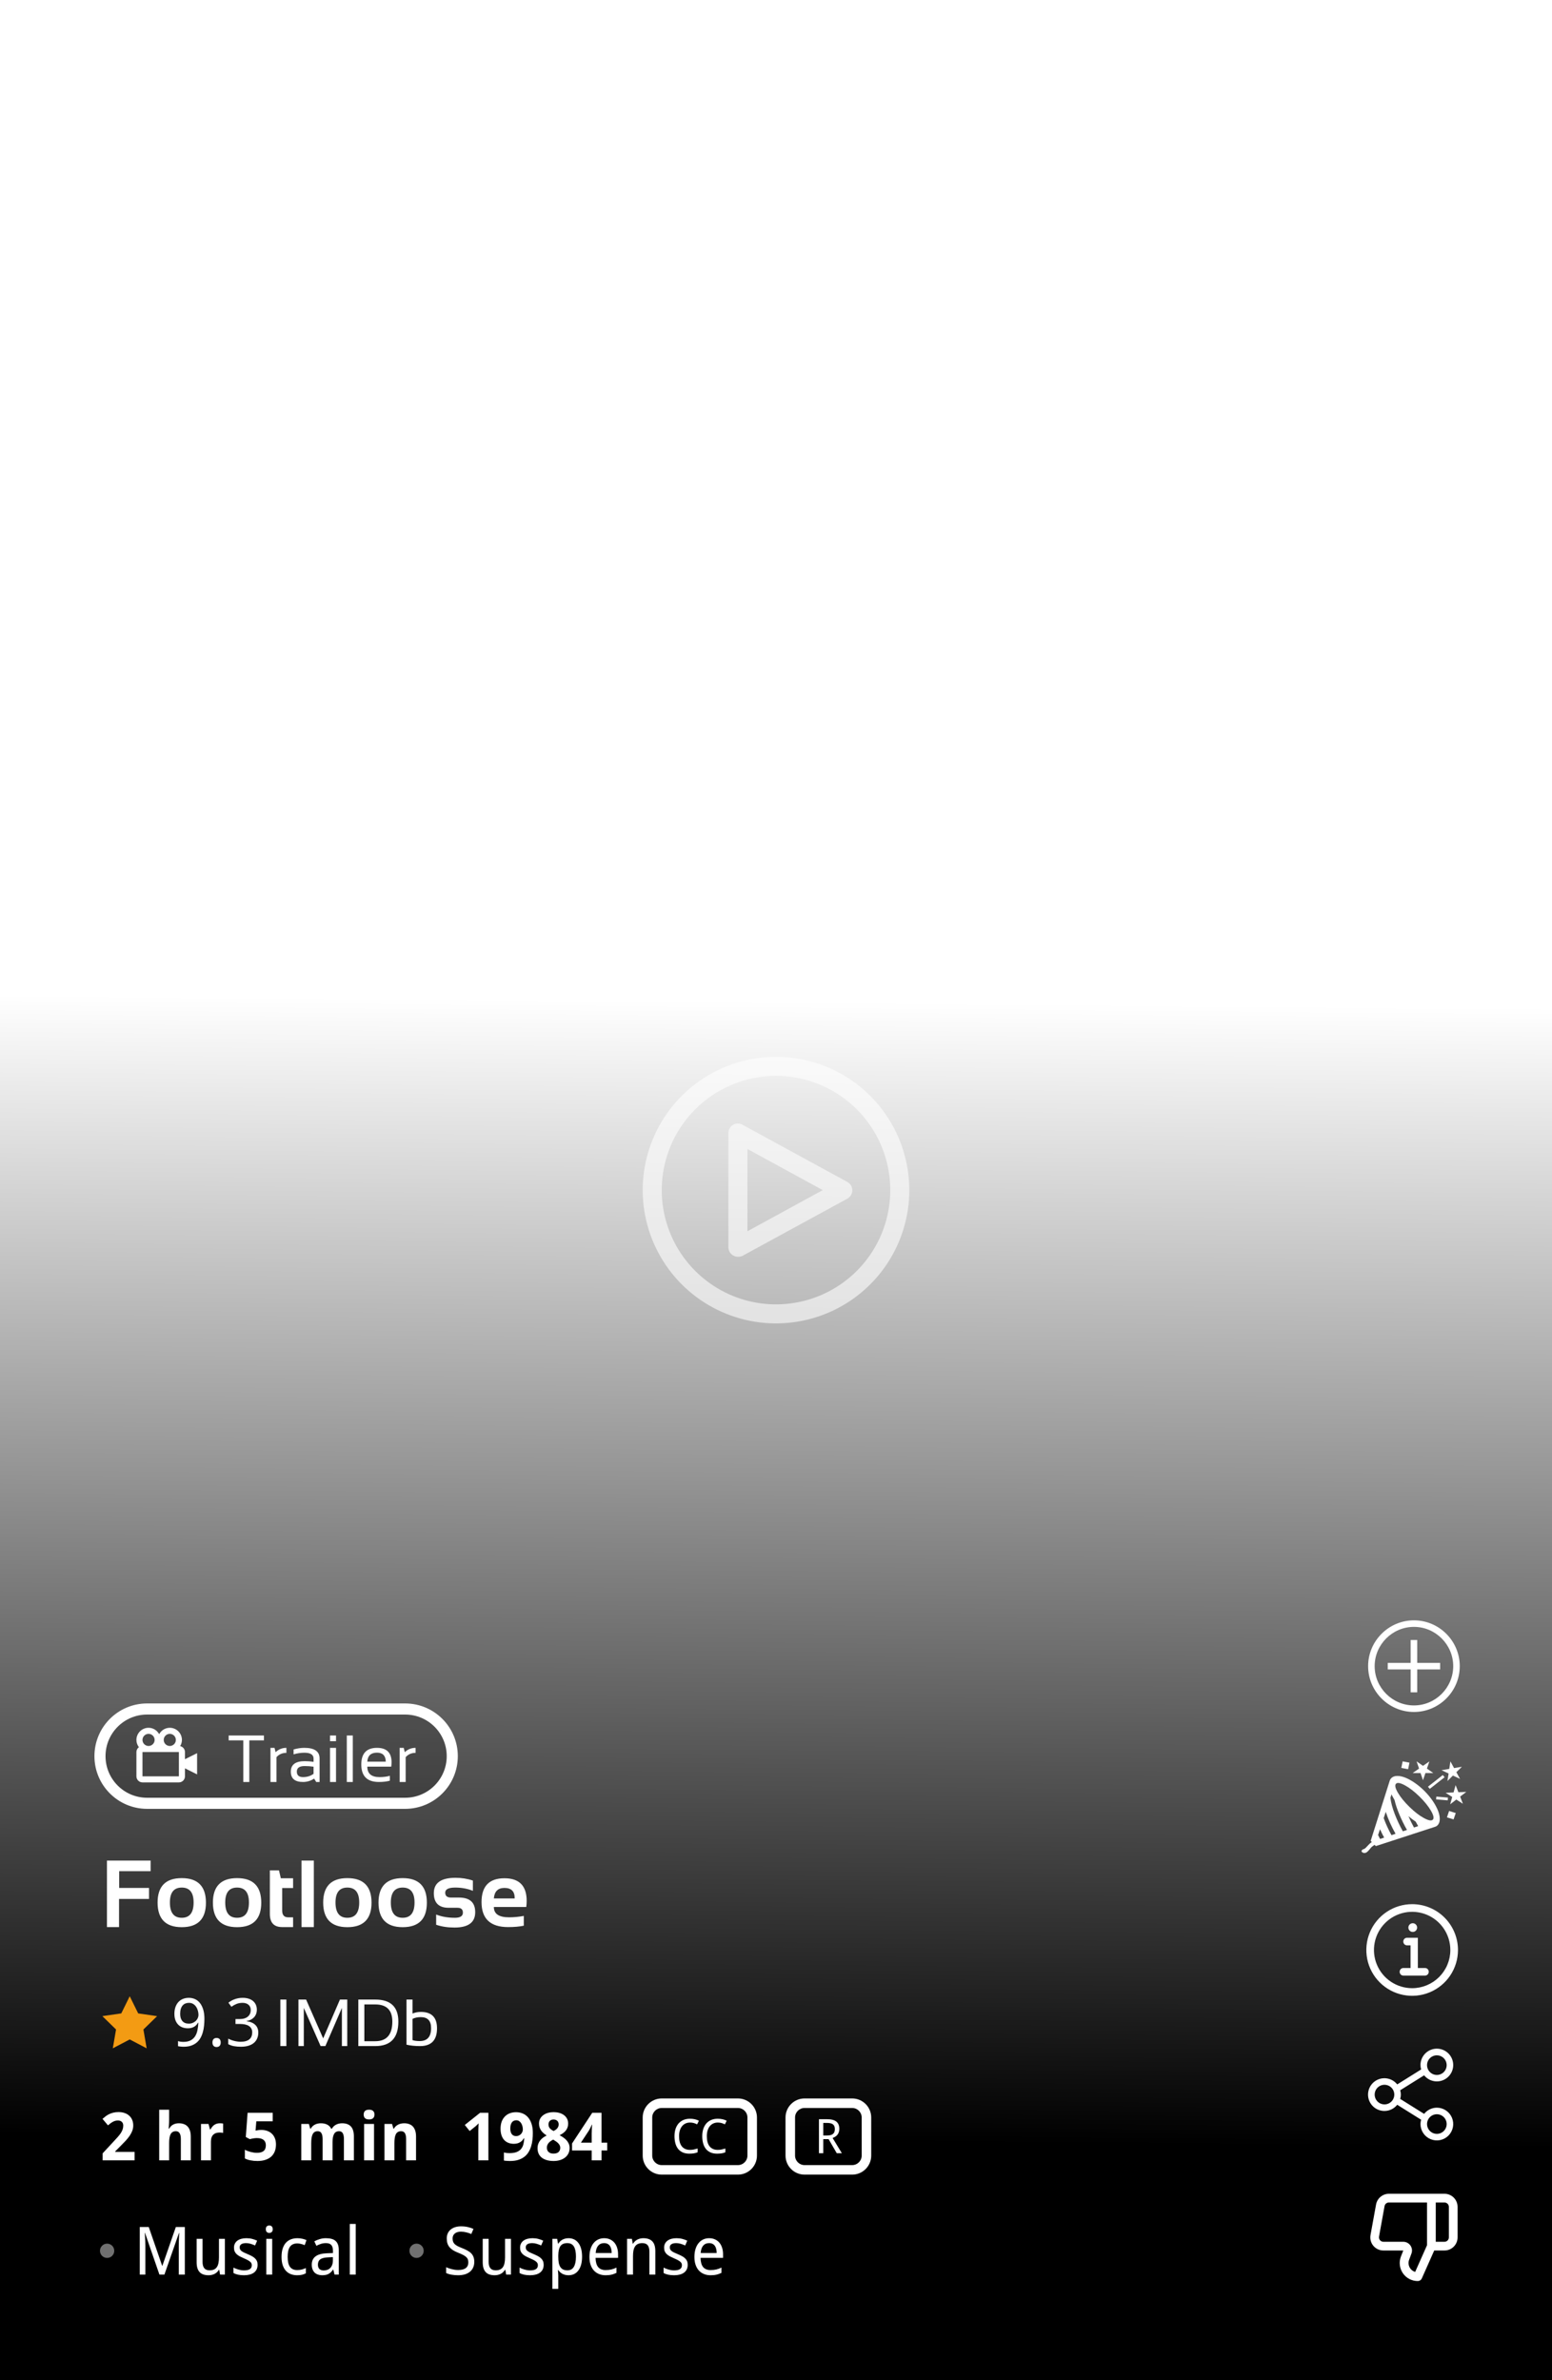 <svg width="326" height="500" viewBox="0 0 326 500" fill="none" xmlns="http://www.w3.org/2000/svg">
<g filter="url(#filter0_b)">
<rect width="314" height="326" transform="translate(326 186) rotate(90)" fill="url(#paint0_linear)"/>
<path d="M21 368.906C21 363.435 25.435 359 30.905 359H85.094C90.565 359 95 363.435 95 368.906V368.906C95 374.376 90.565 378.811 85.094 378.811H30.905C25.435 378.811 21 374.376 21 368.906V368.906Z" fill="#111111" fill-opacity="0.2"/>
<g clip-path="url(#clip0)">
<path d="M38.851 368.045C38.851 367.434 38.418 366.922 37.844 366.799C38.073 366.416 38.214 365.974 38.214 365.496C38.214 364.09 37.071 362.946 35.665 362.946C34.698 362.946 33.867 363.493 33.434 364.287C33.001 363.493 32.17 362.946 31.203 362.946C29.798 362.946 28.654 364.09 28.654 365.496C28.654 366.07 28.853 366.596 29.175 367.023C29.014 367.14 28.883 367.294 28.793 367.472C28.702 367.649 28.655 367.845 28.654 368.045V373.143C28.654 373.846 29.226 374.418 29.929 374.418H37.577C38.279 374.418 38.851 373.846 38.851 373.143V371.462L41.4 372.737V368.275L38.851 369.55V368.045ZM35.665 364.221C36.368 364.221 36.939 364.793 36.939 365.496C36.939 366.199 36.368 366.77 35.665 366.77C34.962 366.77 34.39 366.199 34.39 365.496C34.39 364.793 34.962 364.221 35.665 364.221ZM31.203 364.221C31.907 364.221 32.478 364.793 32.478 365.496C32.478 366.199 31.907 366.77 31.203 366.77C30.501 366.77 29.929 366.199 29.929 365.496C29.929 364.793 30.501 364.221 31.203 364.221ZM29.929 373.143V368.045H37.577L37.578 373.143H29.929Z" fill="white"/>
<path d="M55.439 364.566V365.591H52.367V374.331H51.103V365.591H48.031V364.566H55.439ZM56.812 374.331V367.161H57.665L57.891 368.076C58.519 367.466 59.275 367.161 60.158 367.161V368.213C59.302 368.213 58.608 368.515 58.075 369.121V374.331H56.812ZM61.086 372.166C61.086 370.696 62.056 369.961 63.995 369.961C64.619 369.961 65.243 370.006 65.866 370.097V369.421C65.866 368.597 65.222 368.185 63.934 368.185C63.196 368.185 62.441 368.299 61.667 368.527V367.502C62.441 367.275 63.196 367.161 63.934 367.161C66.064 367.161 67.129 367.903 67.129 369.387V374.331H66.419L65.982 373.621C65.267 374.094 64.489 374.331 63.647 374.331C61.94 374.331 61.086 373.609 61.086 372.166ZM63.995 370.985C62.898 370.985 62.35 371.372 62.35 372.146C62.35 372.92 62.782 373.306 63.647 373.306C64.521 373.306 65.261 373.074 65.866 372.61V371.121C65.243 371.03 64.619 370.985 63.995 370.985ZM70.584 367.161V374.331H69.321V367.161H70.584ZM70.584 364.566V365.761H69.321V364.566H70.584ZM74.108 364.566V374.331H72.845V364.566H74.108ZM79.188 367.161C81.227 367.161 82.247 368.169 82.247 370.186C82.247 370.473 82.227 370.78 82.186 371.108H77.153C77.153 372.574 78.009 373.306 79.721 373.306C80.535 373.306 81.259 373.215 81.892 373.033V374.058C81.259 374.24 80.49 374.331 79.584 374.331C77.121 374.331 75.89 373.108 75.89 370.664C75.89 368.329 76.989 367.161 79.188 367.161ZM77.153 370.056H81.032C81.004 368.8 80.39 368.172 79.188 368.172C77.913 368.172 77.235 368.8 77.153 370.056ZM83.947 374.331V367.161H84.801L85.026 368.076C85.654 367.466 86.41 367.161 87.293 367.161V368.213C86.437 368.213 85.743 368.515 85.211 369.121V374.331H83.947Z" fill="white"/>
</g>
<path d="M30.905 360.165H85.094V357.835H30.905V360.165ZM85.094 377.646H30.905V379.976H85.094V377.646ZM30.905 377.646C26.078 377.646 22.165 373.733 22.165 368.906H19.835C19.835 375.02 24.791 379.976 30.905 379.976V377.646ZM93.835 368.906C93.835 373.733 89.921 377.646 85.094 377.646V379.976C91.209 379.976 96.165 375.02 96.165 368.906H93.835ZM85.094 360.165C89.921 360.165 93.835 364.078 93.835 368.906H96.165C96.165 362.791 91.209 357.835 85.094 357.835V360.165ZM30.905 357.835C24.791 357.835 19.835 362.791 19.835 368.906H22.165C22.165 364.078 26.078 360.165 30.905 360.165V357.835Z" fill="white"/>
<path d="M31.635 390.846V393.073H25.033V396.588H31.303V398.903H25.004V404.811H22.465V390.846H31.635ZM35.688 399.645C35.688 401.787 36.518 402.858 38.178 402.858C39.838 402.858 40.668 401.787 40.668 399.645C40.668 397.555 39.838 396.51 38.178 396.51C36.518 396.51 35.688 397.555 35.688 399.645ZM33.1 399.684C33.1 396.247 34.792 394.528 38.178 394.528C41.563 394.528 43.256 396.247 43.256 399.684C43.256 403.115 41.563 404.831 38.178 404.831C34.805 404.831 33.113 403.115 33.1 399.684ZM47.309 399.645C47.309 401.787 48.139 402.858 49.799 402.858C51.459 402.858 52.289 401.787 52.289 399.645C52.289 397.555 51.459 396.51 49.799 396.51C48.139 396.51 47.309 397.555 47.309 399.645ZM44.721 399.684C44.721 396.247 46.413 394.528 49.799 394.528C53.184 394.528 54.877 396.247 54.877 399.684C54.877 403.115 53.184 404.831 49.799 404.831C46.426 404.831 44.734 403.115 44.721 399.684ZM56.684 392.897H58.598L58.988 394.557H61.566V396.608H59.272V401.325C59.272 402.282 59.685 402.76 60.512 402.76H61.566V404.811H59.262C57.543 404.811 56.684 403.89 56.684 402.047V392.897ZM65.922 390.846V404.811H63.334V390.846H65.922ZM70.473 399.645C70.473 401.787 71.303 402.858 72.963 402.858C74.623 402.858 75.453 401.787 75.453 399.645C75.453 397.555 74.623 396.51 72.963 396.51C71.303 396.51 70.473 397.555 70.473 399.645ZM67.885 399.684C67.885 396.247 69.578 394.528 72.963 394.528C76.348 394.528 78.041 396.247 78.041 399.684C78.041 403.115 76.348 404.831 72.963 404.831C69.591 404.831 67.898 403.115 67.885 399.684ZM82.094 399.645C82.094 401.787 82.924 402.858 84.584 402.858C86.244 402.858 87.074 401.787 87.074 399.645C87.074 397.555 86.244 396.51 84.584 396.51C82.924 396.51 82.094 397.555 82.094 399.645ZM79.506 399.684C79.506 396.247 81.199 394.528 84.584 394.528C87.969 394.528 89.662 396.247 89.662 399.684C89.662 403.115 87.969 404.831 84.584 404.831C81.212 404.831 79.519 403.115 79.506 399.684ZM91.615 404.323V402.174C92.755 402.63 94.07 402.858 95.561 402.858C96.674 402.858 97.231 402.5 97.231 401.784C97.231 401.1 96.856 400.758 96.107 400.758H94.252C92.169 400.758 91.127 399.733 91.127 397.682C91.127 395.534 92.647 394.459 95.688 394.459C96.977 394.459 98.191 394.655 99.33 395.045V397.194C98.191 396.738 96.954 396.51 95.619 396.51C94.219 396.51 93.519 396.868 93.519 397.584C93.519 398.268 93.926 398.61 94.74 398.61H96.4C98.679 398.61 99.818 399.635 99.818 401.686C99.818 403.834 98.367 404.909 95.463 404.909C94.037 404.909 92.755 404.713 91.615 404.323ZM105.961 394.557C109.073 394.557 110.629 396.146 110.629 399.323C110.629 399.746 110.6 400.169 110.541 400.592H103.734C103.734 402.038 104.796 402.76 106.918 402.76C107.953 402.76 108.988 402.663 110.023 402.467V404.518C109.118 404.713 108.018 404.811 106.723 404.811C103.005 404.811 101.146 403.063 101.146 399.567C101.146 396.227 102.751 394.557 105.961 394.557ZM103.734 398.795H108.109V398.717C108.109 397.298 107.393 396.588 105.961 396.588C104.594 396.588 103.852 397.324 103.734 398.795Z" fill="white"/>
<path d="M27.25 419.342L25.473 422.944L21.5 423.518L24.375 426.323L23.695 430.28L27.25 428.413L30.805 430.28L30.125 426.323L33 423.522L29.027 422.944L27.25 419.342Z" fill="#F39B13"/>
<path d="M42.937 424.083C42.937 424.561 42.911 425.04 42.861 425.518C42.816 425.992 42.731 426.445 42.608 426.878C42.49 427.311 42.326 427.717 42.116 428.095C41.907 428.469 41.64 428.792 41.316 429.066C40.993 429.339 40.605 429.556 40.154 429.715C39.703 429.87 39.175 429.948 38.568 429.948C38.482 429.948 38.386 429.945 38.281 429.941C38.176 429.936 38.072 429.927 37.967 429.914C37.862 429.904 37.759 429.893 37.659 429.879C37.559 429.866 37.47 429.847 37.393 429.825V428.758C37.552 428.818 37.732 428.861 37.933 428.888C38.133 428.916 38.331 428.929 38.527 428.929C39.143 428.929 39.648 428.822 40.045 428.608C40.441 428.394 40.756 428.104 40.988 427.74C41.221 427.371 41.385 426.942 41.48 426.455C41.581 425.967 41.642 425.452 41.665 424.91H41.576C41.485 425.074 41.376 425.226 41.248 425.368C41.12 425.509 40.97 425.632 40.797 425.737C40.624 425.842 40.428 425.924 40.209 425.983C39.99 426.042 39.746 426.072 39.477 426.072C39.045 426.072 38.653 426.006 38.302 425.874C37.951 425.737 37.652 425.539 37.406 425.279C37.16 425.019 36.969 424.702 36.832 424.329C36.7 423.95 36.634 423.52 36.634 423.037C36.634 422.517 36.704 422.05 36.846 421.635C36.992 421.216 37.194 420.863 37.454 420.576C37.718 420.284 38.037 420.061 38.411 419.906C38.789 419.751 39.211 419.673 39.676 419.673C40.136 419.673 40.565 419.762 40.961 419.94C41.357 420.118 41.702 420.389 41.993 420.753C42.285 421.118 42.515 421.578 42.684 422.134C42.852 422.686 42.937 423.335 42.937 424.083ZM39.69 420.726C39.416 420.726 39.165 420.772 38.938 420.863C38.714 420.954 38.52 421.095 38.356 421.287C38.192 421.478 38.065 421.72 37.974 422.011C37.887 422.298 37.844 422.64 37.844 423.037C37.844 423.356 37.88 423.643 37.953 423.898C38.031 424.149 38.145 424.363 38.295 424.541C38.445 424.718 38.632 424.855 38.855 424.951C39.083 425.046 39.348 425.094 39.648 425.094C39.958 425.094 40.239 425.042 40.489 424.937C40.74 424.828 40.954 424.689 41.132 424.52C41.31 424.347 41.446 424.151 41.542 423.932C41.642 423.713 41.692 423.495 41.692 423.276C41.692 422.971 41.649 422.667 41.562 422.367C41.48 422.061 41.355 421.788 41.187 421.546C41.023 421.3 40.815 421.102 40.565 420.952C40.314 420.801 40.022 420.726 39.69 420.726ZM44.625 429.052C44.625 428.879 44.648 428.733 44.693 428.615C44.739 428.492 44.8 428.394 44.878 428.321C44.955 428.243 45.047 428.189 45.151 428.157C45.256 428.12 45.37 428.102 45.493 428.102C45.612 428.102 45.723 428.12 45.828 428.157C45.938 428.189 46.031 428.243 46.108 428.321C46.186 428.394 46.247 428.492 46.293 428.615C46.339 428.733 46.361 428.879 46.361 429.052C46.361 429.221 46.339 429.367 46.293 429.49C46.247 429.608 46.186 429.706 46.108 429.784C46.031 429.861 45.938 429.918 45.828 429.955C45.723 429.991 45.612 430.009 45.493 430.009C45.37 430.009 45.256 429.991 45.151 429.955C45.047 429.918 44.955 429.861 44.878 429.784C44.8 429.706 44.739 429.608 44.693 429.49C44.648 429.367 44.625 429.221 44.625 429.052ZM53.949 422.155C53.949 422.487 53.897 422.791 53.792 423.064C53.687 423.337 53.539 423.574 53.348 423.775C53.161 423.975 52.935 424.142 52.671 424.274C52.407 424.402 52.113 424.493 51.789 424.547V424.588C52.596 424.689 53.209 424.946 53.628 425.361C54.047 425.771 54.257 426.306 54.257 426.967C54.257 427.405 54.182 427.806 54.031 428.17C53.885 428.535 53.662 428.849 53.361 429.114C53.06 429.378 52.68 429.583 52.22 429.729C51.759 429.875 51.215 429.948 50.586 429.948C50.089 429.948 49.62 429.909 49.178 429.832C48.74 429.754 48.328 429.613 47.94 429.408V428.246C48.337 428.455 48.765 428.617 49.226 428.731C49.69 428.845 50.135 428.902 50.559 428.902C50.978 428.902 51.34 428.856 51.645 428.765C51.951 428.674 52.202 428.544 52.398 428.375C52.598 428.207 52.744 428 52.835 427.753C52.931 427.507 52.978 427.232 52.978 426.926C52.978 426.616 52.917 426.352 52.794 426.133C52.675 425.91 52.505 425.728 52.281 425.586C52.058 425.441 51.785 425.333 51.461 425.265C51.142 425.197 50.78 425.163 50.374 425.163H49.465V424.13H50.374C50.743 424.13 51.071 424.085 51.358 423.994C51.645 423.903 51.885 423.773 52.076 423.604C52.272 423.435 52.42 423.235 52.52 423.002C52.621 422.77 52.671 422.515 52.671 422.237C52.671 422 52.63 421.788 52.548 421.601C52.466 421.414 52.35 421.257 52.199 421.129C52.049 420.997 51.869 420.897 51.659 420.829C51.45 420.76 51.217 420.726 50.962 420.726C50.474 420.726 50.044 420.804 49.67 420.958C49.301 421.109 48.948 421.307 48.61 421.553L47.981 420.699C48.155 420.557 48.346 420.425 48.556 420.302C48.77 420.179 49.002 420.072 49.253 419.981C49.504 419.885 49.77 419.81 50.053 419.755C50.34 419.701 50.643 419.673 50.962 419.673C51.454 419.673 51.885 419.735 52.254 419.858C52.628 419.981 52.94 420.154 53.19 420.377C53.441 420.596 53.63 420.858 53.758 421.164C53.885 421.464 53.949 421.795 53.949 422.155Z" fill="white"/>
<path d="M60.152 420.036V429.811H58.888V420.036H60.152ZM62.688 429.811V420.036H64.295L67.884 428.191L71.404 420.036H72.942V429.811H71.814V421.792L68.342 429.811H67.344L63.816 421.792V429.811H62.688ZM78.821 428.786C81.214 428.786 82.41 427.409 82.41 424.657C82.41 422.26 81.214 421.061 78.821 421.061H76.531V428.786H78.821ZM75.267 429.811V420.036H78.821C82.057 420.036 83.675 421.576 83.675 424.657C83.675 428.093 82.057 429.811 78.821 429.811H75.267ZM86.648 428.56C87.063 428.692 87.567 428.758 88.159 428.758C89.754 428.758 90.552 427.849 90.552 426.031C90.552 424.495 89.829 423.727 88.385 423.727C87.728 423.727 87.15 423.85 86.648 424.096V428.56ZM85.384 420.036H86.648V422.975C87.191 422.747 87.772 422.633 88.392 422.633C90.661 422.633 91.796 423.782 91.796 426.079C91.796 428.567 90.604 429.811 88.221 429.811C87.191 429.811 86.245 429.713 85.384 429.517V420.036Z" fill="white"/>
<path d="M28.267 453.811H21.561V452.341L23.912 449.805C24.208 449.486 24.477 449.192 24.719 448.923C24.96 448.654 25.168 448.392 25.341 448.137C25.514 447.882 25.648 447.622 25.744 447.358C25.84 447.094 25.888 446.809 25.888 446.503C25.888 446.166 25.785 445.904 25.58 445.717C25.38 445.53 25.108 445.437 24.767 445.437C24.407 445.437 24.06 445.526 23.727 445.704C23.395 445.881 23.046 446.134 22.682 446.462L21.533 445.102C21.738 444.915 21.953 444.737 22.176 444.569C22.399 444.396 22.645 444.243 22.914 444.111C23.183 443.979 23.479 443.874 23.803 443.796C24.126 443.714 24.489 443.673 24.89 443.673C25.368 443.673 25.797 443.739 26.175 443.872C26.558 444.004 26.884 444.193 27.152 444.439C27.421 444.681 27.626 444.974 27.768 445.321C27.913 445.667 27.986 446.057 27.986 446.49C27.986 446.882 27.918 447.258 27.781 447.618C27.645 447.973 27.458 448.324 27.221 448.67C26.984 449.012 26.708 449.354 26.394 449.696C26.084 450.033 25.751 450.377 25.395 450.728L24.192 451.938V452.034H28.267V453.811ZM40.072 453.811H37.987V449.347C37.987 448.796 37.901 448.383 37.727 448.11C37.559 447.832 37.297 447.693 36.941 447.693C36.672 447.693 36.447 447.748 36.265 447.857C36.082 447.966 35.937 448.128 35.827 448.342C35.718 448.556 35.64 448.821 35.595 449.135C35.549 449.45 35.526 449.81 35.526 450.215V453.811H33.441V443.174H35.526V445.341C35.526 445.533 35.522 445.736 35.513 445.95C35.504 446.159 35.492 446.353 35.478 446.531C35.46 446.74 35.444 446.945 35.431 447.146H35.54C35.763 446.75 36.048 446.465 36.395 446.292C36.741 446.114 37.133 446.025 37.57 446.025C37.949 446.025 38.29 446.08 38.596 446.189C38.906 446.294 39.17 446.46 39.389 446.688C39.607 446.916 39.776 447.208 39.895 447.563C40.013 447.914 40.072 448.335 40.072 448.828V453.811ZM46.204 446.025C46.259 446.025 46.318 446.027 46.382 446.032C46.45 446.032 46.514 446.036 46.573 446.045C46.637 446.05 46.694 446.057 46.744 446.066C46.799 446.07 46.84 446.077 46.867 446.086V448.042C46.831 448.032 46.781 448.023 46.717 448.014C46.653 448.005 46.585 447.998 46.512 447.994C46.443 447.985 46.375 447.98 46.307 447.98C46.238 447.975 46.181 447.973 46.136 447.973C45.867 447.973 45.618 448.007 45.391 448.076C45.167 448.144 44.974 448.256 44.81 448.411C44.65 448.561 44.525 448.762 44.434 449.012C44.347 449.258 44.304 449.561 44.304 449.921V453.811H42.219V446.168H43.798L44.105 447.317H44.208C44.317 447.121 44.436 446.943 44.563 446.784C44.691 446.624 44.832 446.49 44.987 446.38C45.147 446.266 45.325 446.18 45.52 446.121C45.721 446.057 45.949 446.025 46.204 446.025ZM54.934 447.426C55.362 447.426 55.761 447.492 56.13 447.625C56.499 447.757 56.82 447.95 57.094 448.206C57.367 448.461 57.581 448.78 57.736 449.163C57.891 449.541 57.969 449.976 57.969 450.468C57.969 451.011 57.884 451.498 57.716 451.931C57.547 452.36 57.299 452.724 56.971 453.025C56.643 453.321 56.235 453.549 55.747 453.708C55.264 453.868 54.708 453.948 54.079 453.948C53.828 453.948 53.58 453.936 53.334 453.914C53.088 453.891 52.851 453.857 52.623 453.811C52.4 453.77 52.185 453.715 51.98 453.647C51.78 453.579 51.598 453.499 51.434 453.408V451.583C51.593 451.674 51.778 451.76 51.987 451.842C52.197 451.92 52.413 451.988 52.637 452.047C52.865 452.102 53.092 452.148 53.32 452.184C53.548 452.216 53.765 452.232 53.97 452.232C54.58 452.232 55.045 452.107 55.364 451.856C55.683 451.601 55.843 451.197 55.843 450.646C55.843 450.154 55.685 449.78 55.371 449.525C55.061 449.265 54.58 449.135 53.929 449.135C53.81 449.135 53.683 449.142 53.546 449.156C53.414 449.169 53.282 449.188 53.149 449.21C53.022 449.233 52.899 449.258 52.78 449.286C52.662 449.308 52.559 449.333 52.473 449.361L51.632 448.91L52.008 443.817H57.285V445.608H53.84L53.676 447.57C53.822 447.538 53.99 447.506 54.182 447.474C54.378 447.442 54.628 447.426 54.934 447.426ZM69.85 453.811H67.765V449.347C67.765 448.796 67.683 448.383 67.519 448.11C67.355 447.832 67.097 447.693 66.746 447.693C66.482 447.693 66.261 447.748 66.083 447.857C65.91 447.966 65.771 448.128 65.666 448.342C65.561 448.556 65.486 448.821 65.44 449.135C65.395 449.45 65.372 449.81 65.372 450.215V453.811H63.287V446.168H64.88L65.16 447.146H65.276C65.386 446.95 65.516 446.781 65.666 446.64C65.821 446.499 65.99 446.383 66.172 446.292C66.354 446.2 66.548 446.134 66.753 446.093C66.958 446.048 67.165 446.025 67.375 446.025C67.899 446.025 68.343 446.116 68.708 446.298C69.077 446.476 69.36 446.759 69.556 447.146H69.727C69.836 446.95 69.968 446.781 70.123 446.64C70.278 446.499 70.449 446.383 70.636 446.292C70.823 446.2 71.019 446.134 71.224 446.093C71.433 446.048 71.643 446.025 71.853 446.025C72.673 446.025 73.29 446.248 73.705 446.695C74.124 447.137 74.334 447.848 74.334 448.828V453.811H72.242V449.347C72.242 448.796 72.16 448.383 71.996 448.11C71.832 447.832 71.575 447.693 71.224 447.693C70.727 447.693 70.374 447.891 70.164 448.288C69.954 448.68 69.85 449.242 69.85 449.976V453.811ZM76.392 444.193C76.392 443.997 76.421 443.835 76.481 443.708C76.54 443.575 76.62 443.471 76.72 443.393C76.825 443.311 76.945 443.254 77.082 443.222C77.223 443.19 77.371 443.174 77.526 443.174C77.681 443.174 77.827 443.19 77.964 443.222C78.101 443.254 78.219 443.311 78.319 443.393C78.424 443.471 78.506 443.575 78.565 443.708C78.629 443.835 78.661 443.997 78.661 444.193C78.661 444.384 78.629 444.546 78.565 444.678C78.506 444.81 78.424 444.917 78.319 445C78.219 445.077 78.101 445.134 77.964 445.17C77.827 445.202 77.681 445.218 77.526 445.218C77.371 445.218 77.223 445.202 77.082 445.17C76.945 445.134 76.825 445.077 76.72 445C76.62 444.917 76.54 444.81 76.481 444.678C76.421 444.546 76.392 444.384 76.392 444.193ZM78.565 453.811H76.481V446.168H78.565V453.811ZM87.391 453.811H85.306V449.347C85.306 448.796 85.221 448.383 85.053 448.11C84.889 447.832 84.624 447.693 84.26 447.693C83.986 447.693 83.758 447.748 83.576 447.857C83.394 447.966 83.248 448.128 83.139 448.342C83.034 448.556 82.959 448.821 82.913 449.135C82.868 449.45 82.845 449.81 82.845 450.215V453.811H80.76V446.168H82.353L82.633 447.146H82.749C82.858 446.95 82.991 446.781 83.145 446.64C83.305 446.499 83.478 446.383 83.665 446.292C83.852 446.2 84.05 446.134 84.26 446.093C84.469 446.048 84.684 446.025 84.902 446.025C85.276 446.025 85.616 446.08 85.921 446.189C86.226 446.294 86.488 446.46 86.707 446.688C86.926 446.916 87.094 447.208 87.213 447.563C87.331 447.914 87.391 448.335 87.391 448.828V453.811Z" fill="white"/>
<path d="M102.585 453.811H100.473V448.028C100.473 447.909 100.473 447.768 100.473 447.604C100.477 447.435 100.482 447.262 100.486 447.084C100.495 446.902 100.502 446.72 100.507 446.538C100.516 446.355 100.523 446.189 100.527 446.039C100.505 446.066 100.466 446.107 100.411 446.162C100.356 446.216 100.295 446.278 100.227 446.346C100.158 446.41 100.088 446.476 100.015 446.544C99.942 446.613 99.871 446.674 99.803 446.729L98.654 447.652L97.629 446.38L100.849 443.817H102.585V453.811ZM111.923 448.083C111.923 448.561 111.896 449.04 111.841 449.518C111.791 449.992 111.697 450.445 111.561 450.878C111.428 451.311 111.246 451.717 111.014 452.095C110.786 452.469 110.494 452.792 110.139 453.066C109.788 453.339 109.364 453.556 108.867 453.715C108.375 453.87 107.796 453.948 107.131 453.948C107.035 453.948 106.93 453.945 106.816 453.941C106.702 453.936 106.586 453.93 106.468 453.92C106.354 453.916 106.242 453.907 106.133 453.893C106.023 453.884 105.928 453.87 105.846 453.852V452.157C106.014 452.202 106.194 452.239 106.386 452.266C106.582 452.289 106.78 452.3 106.98 452.3C107.596 452.3 108.102 452.225 108.498 452.075C108.895 451.92 109.209 451.706 109.441 451.432C109.674 451.154 109.838 450.824 109.934 450.441C110.034 450.058 110.095 449.637 110.118 449.176H110.029C109.938 449.34 109.829 449.493 109.701 449.634C109.574 449.776 109.423 449.899 109.25 450.003C109.077 450.108 108.881 450.19 108.662 450.25C108.443 450.309 108.2 450.338 107.931 450.338C107.498 450.338 107.108 450.268 106.762 450.126C106.415 449.985 106.121 449.78 105.88 449.511C105.643 449.242 105.461 448.912 105.333 448.52C105.205 448.128 105.142 447.679 105.142 447.173C105.142 446.631 105.217 446.146 105.367 445.717C105.522 445.289 105.741 444.927 106.023 444.63C106.306 444.33 106.648 444.099 107.049 443.94C107.454 443.78 107.908 443.701 108.409 443.701C108.901 443.701 109.362 443.79 109.79 443.967C110.218 444.14 110.59 444.407 110.904 444.767C111.219 445.127 111.467 445.583 111.649 446.134C111.832 446.686 111.923 447.335 111.923 448.083ZM108.45 445.396C108.263 445.396 108.092 445.43 107.938 445.499C107.783 445.567 107.648 445.674 107.534 445.82C107.425 445.961 107.338 446.143 107.274 446.367C107.215 446.585 107.186 446.845 107.186 447.146C107.186 447.629 107.288 448.012 107.493 448.294C107.698 448.577 108.008 448.718 108.423 448.718C108.632 448.718 108.824 448.677 108.997 448.595C109.17 448.513 109.318 448.406 109.441 448.274C109.564 448.142 109.658 447.994 109.722 447.83C109.79 447.666 109.824 447.499 109.824 447.331C109.824 447.098 109.795 446.868 109.735 446.64C109.681 446.408 109.594 446.2 109.476 446.018C109.362 445.831 109.218 445.681 109.045 445.567C108.876 445.453 108.678 445.396 108.45 445.396ZM116.284 443.687C116.699 443.687 117.091 443.737 117.46 443.837C117.829 443.938 118.153 444.088 118.431 444.289C118.709 444.489 118.93 444.74 119.094 445.041C119.258 445.341 119.34 445.694 119.34 446.1C119.34 446.401 119.294 446.674 119.203 446.92C119.112 447.162 118.987 447.383 118.827 447.583C118.668 447.779 118.479 447.955 118.26 448.11C118.041 448.265 117.804 448.406 117.549 448.534C117.813 448.675 118.071 448.832 118.321 449.005C118.576 449.179 118.802 449.375 118.998 449.593C119.194 449.807 119.351 450.049 119.47 450.318C119.588 450.587 119.647 450.888 119.647 451.22C119.647 451.635 119.565 452.011 119.401 452.348C119.237 452.685 119.007 452.972 118.711 453.209C118.415 453.446 118.059 453.629 117.645 453.756C117.234 453.884 116.781 453.948 116.284 453.948C115.746 453.948 115.268 453.886 114.849 453.763C114.429 453.64 114.076 453.465 113.789 453.237C113.502 453.009 113.283 452.729 113.133 452.396C112.987 452.063 112.914 451.69 112.914 451.275C112.914 450.933 112.964 450.625 113.064 450.352C113.165 450.079 113.301 449.833 113.475 449.614C113.648 449.395 113.851 449.201 114.083 449.033C114.315 448.864 114.564 448.716 114.828 448.588C114.605 448.447 114.395 448.294 114.199 448.13C114.003 447.962 113.832 447.777 113.687 447.577C113.545 447.372 113.431 447.146 113.345 446.9C113.263 446.654 113.222 446.383 113.222 446.086C113.222 445.69 113.304 445.344 113.468 445.047C113.636 444.747 113.862 444.496 114.145 444.295C114.427 444.09 114.753 443.938 115.122 443.837C115.491 443.737 115.879 443.687 116.284 443.687ZM114.869 451.152C114.869 451.334 114.899 451.503 114.958 451.658C115.017 451.808 115.104 451.938 115.218 452.047C115.336 452.157 115.482 452.243 115.655 452.307C115.828 452.366 116.029 452.396 116.257 452.396C116.735 452.396 117.093 452.284 117.33 452.061C117.567 451.833 117.686 451.535 117.686 451.166C117.686 450.974 117.645 450.803 117.562 450.653C117.485 450.498 117.382 450.357 117.255 450.229C117.132 450.097 116.991 449.976 116.831 449.867C116.672 449.757 116.512 449.653 116.353 449.552L116.202 449.457C116.002 449.557 115.819 449.666 115.655 449.785C115.491 449.899 115.35 450.026 115.231 450.167C115.118 450.304 115.029 450.455 114.965 450.619C114.901 450.783 114.869 450.96 114.869 451.152ZM116.271 445.232C116.12 445.232 115.979 445.255 115.847 445.3C115.719 445.346 115.607 445.412 115.512 445.499C115.421 445.585 115.348 445.692 115.293 445.82C115.238 445.947 115.211 446.091 115.211 446.25C115.211 446.442 115.238 446.608 115.293 446.75C115.352 446.886 115.43 447.009 115.525 447.119C115.626 447.223 115.74 447.319 115.867 447.406C115.999 447.488 116.138 447.57 116.284 447.652C116.425 447.579 116.56 447.499 116.688 447.413C116.815 447.326 116.927 447.228 117.022 447.119C117.123 447.005 117.202 446.877 117.262 446.736C117.321 446.595 117.351 446.433 117.351 446.25C117.351 446.091 117.323 445.947 117.269 445.82C117.214 445.692 117.139 445.585 117.043 445.499C116.947 445.412 116.833 445.346 116.701 445.3C116.569 445.255 116.425 445.232 116.271 445.232ZM127.55 451.74H126.347V453.811H124.289V451.74H120.16V450.27L124.405 443.817H126.347V450.099H127.55V451.74ZM124.289 450.099V448.404C124.289 448.345 124.289 448.26 124.289 448.151C124.294 448.037 124.298 447.909 124.303 447.768C124.307 447.627 124.312 447.481 124.316 447.331C124.326 447.18 124.332 447.037 124.337 446.9C124.346 446.763 124.353 446.645 124.357 446.544C124.367 446.44 124.373 446.364 124.378 446.319H124.316C124.234 446.51 124.141 446.713 124.036 446.927C123.936 447.141 123.82 447.356 123.688 447.57L122.02 450.099H124.289Z" fill="white"/>
<path d="M144.939 445.871C144.591 445.871 144.275 445.937 143.992 446.071C143.709 446.201 143.466 446.39 143.265 446.637C143.066 446.885 142.911 447.186 142.801 447.541C142.693 447.895 142.64 448.296 142.64 448.742C142.64 449.201 142.687 449.609 142.781 449.967C142.879 450.322 143.024 450.622 143.216 450.866C143.408 451.11 143.647 451.295 143.934 451.422C144.22 451.549 144.555 451.613 144.939 451.613C145.229 451.613 145.504 451.585 145.765 451.53C146.025 451.471 146.282 451.404 146.536 451.33V452.121C146.409 452.169 146.282 452.213 146.155 452.252C146.028 452.288 145.895 452.318 145.755 452.34C145.618 452.363 145.47 452.379 145.311 452.389C145.154 452.402 144.98 452.409 144.788 452.409C144.254 452.409 143.792 452.321 143.401 452.145C143.011 451.969 142.687 451.72 142.43 451.398C142.176 451.076 141.987 450.688 141.863 450.236C141.74 449.783 141.678 449.282 141.678 448.732C141.678 448.192 141.748 447.697 141.888 447.248C142.031 446.798 142.239 446.413 142.513 446.09C142.789 445.768 143.131 445.517 143.538 445.338C143.945 445.159 144.412 445.07 144.939 445.07C145.291 445.07 145.626 445.106 145.945 445.177C146.264 445.249 146.552 445.353 146.81 445.49L146.429 446.251C146.224 446.147 146.001 446.058 145.76 445.983C145.519 445.908 145.245 445.871 144.939 445.871ZM150.77 445.871C150.421 445.871 150.105 445.937 149.822 446.071C149.539 446.201 149.297 446.39 149.095 446.637C148.896 446.885 148.742 447.186 148.631 447.541C148.523 447.895 148.47 448.296 148.47 448.742C148.47 449.201 148.517 449.609 148.611 449.967C148.709 450.322 148.854 450.622 149.046 450.866C149.238 451.11 149.477 451.295 149.764 451.422C150.05 451.549 150.385 451.613 150.77 451.613C151.059 451.613 151.334 451.585 151.595 451.53C151.855 451.471 152.112 451.404 152.366 451.33V452.121C152.239 452.169 152.112 452.213 151.985 452.252C151.858 452.288 151.725 452.318 151.585 452.34C151.448 452.363 151.3 452.379 151.141 452.389C150.984 452.402 150.81 452.409 150.618 452.409C150.084 452.409 149.622 452.321 149.231 452.145C148.841 451.969 148.517 451.72 148.26 451.398C148.006 451.076 147.817 450.688 147.693 450.236C147.57 449.783 147.508 449.282 147.508 448.732C147.508 448.192 147.578 447.697 147.718 447.248C147.861 446.798 148.069 446.413 148.343 446.09C148.619 445.768 148.961 445.517 149.368 445.338C149.775 445.159 150.242 445.07 150.77 445.07C151.121 445.07 151.456 445.106 151.775 445.177C152.094 445.249 152.382 445.353 152.64 445.49L152.259 446.251C152.054 446.147 151.831 446.058 151.59 445.983C151.349 445.908 151.076 445.871 150.77 445.871Z" fill="white"/>
<path d="M139 442.811H155V440.811H139V442.811ZM157 444.811V452.811H159V444.811H157ZM155 454.811H139V456.811H155V454.811ZM137 452.811V444.811H135V452.811H137ZM139 454.811C137.895 454.811 137 453.916 137 452.811H135C135 455.02 136.791 456.811 139 456.811V454.811ZM157 452.811C157 453.916 156.105 454.811 155 454.811V456.811C157.209 456.811 159 455.02 159 452.811H157ZM155 442.811C156.105 442.811 157 443.706 157 444.811H159C159 442.602 157.209 440.811 155 440.811V442.811ZM139 440.811C136.791 440.811 135 442.602 135 444.811H137C137 443.706 137.895 442.811 139 442.811V440.811Z" fill="white"/>
<path d="M172.931 449.362V452.311H172.022V445.172H173.761C174.627 445.172 175.266 445.34 175.68 445.675C176.093 446.011 176.3 446.518 176.3 447.199C176.3 447.482 176.259 447.729 176.178 447.941C176.1 448.153 175.994 448.335 175.86 448.488C175.73 448.638 175.58 448.763 175.411 448.864C175.242 448.965 175.068 449.048 174.889 449.113L176.832 452.311H175.763L174.049 449.362H172.931ZM172.931 448.59H173.731C174.024 448.59 174.273 448.563 174.479 448.507C174.684 448.449 174.851 448.364 174.981 448.253C175.115 448.139 175.211 448 175.27 447.833C175.331 447.664 175.362 447.467 175.362 447.243C175.362 447.008 175.328 446.81 175.26 446.647C175.195 446.484 175.094 446.351 174.957 446.247C174.824 446.142 174.653 446.068 174.444 446.022C174.239 445.973 173.995 445.949 173.712 445.949H172.931V448.59Z" fill="white"/>
<path d="M169 442.811H179V440.811H169V442.811ZM181 444.811V452.811H183V444.811H181ZM179 454.811H169V456.811H179V454.811ZM167 452.811V444.811H165V452.811H167ZM169 454.811C167.895 454.811 167 453.916 167 452.811H165C165 455.02 166.791 456.811 169 456.811V454.811ZM181 452.811C181 453.916 180.105 454.811 179 454.811V456.811C181.209 456.811 183 455.02 183 452.811H181ZM179 442.811C180.105 442.811 181 443.706 181 444.811H183C183 442.602 181.209 440.811 179 440.811V442.811ZM169 440.811C166.791 440.811 165 442.602 165 444.811H167C167 443.706 167.895 442.811 169 442.811V440.811Z" fill="white"/>
<circle cx="22.5" cy="472.811" r="1.5" fill="#E1E1E1" fill-opacity="0.5"/>
<path d="M33.489 477.811L30.461 469.061H30.406C30.434 469.398 30.456 469.733 30.475 470.066C30.493 470.353 30.506 470.656 30.516 470.975C30.529 471.29 30.536 471.577 30.536 471.836V477.811H29.36V467.817H31.247L34.063 475.965H34.105L36.935 467.817H38.821V477.811H37.55V471.748C37.55 471.511 37.554 471.239 37.563 470.934C37.573 470.629 37.584 470.337 37.598 470.059C37.616 469.736 37.632 469.407 37.645 469.075H37.591L34.535 477.811H33.489ZM46.231 477.811L46.047 476.806H45.978C45.865 477.002 45.728 477.173 45.568 477.319C45.413 477.46 45.242 477.579 45.056 477.674C44.869 477.765 44.671 477.834 44.461 477.879C44.251 477.925 44.037 477.948 43.818 477.948C43.404 477.948 43.039 477.895 42.725 477.791C42.41 477.686 42.148 477.522 41.938 477.298C41.729 477.075 41.569 476.79 41.46 476.444C41.355 476.097 41.303 475.685 41.303 475.207V470.305H42.547V475.138C42.547 475.731 42.668 476.175 42.909 476.471C43.151 476.767 43.524 476.916 44.03 476.916C44.399 476.916 44.709 476.856 44.96 476.738C45.211 476.619 45.411 476.446 45.562 476.218C45.717 475.986 45.826 475.701 45.89 475.364C45.958 475.027 45.992 474.639 45.992 474.202V470.305H47.236V477.811H46.231ZM54.106 475.753C54.106 476.118 54.04 476.437 53.908 476.71C53.776 476.984 53.585 477.214 53.334 477.401C53.088 477.583 52.789 477.72 52.438 477.811C52.088 477.902 51.693 477.948 51.256 477.948C50.759 477.948 50.333 477.907 49.977 477.825C49.622 477.747 49.31 477.631 49.041 477.476V476.341C49.182 476.414 49.34 476.487 49.513 476.56C49.686 476.628 49.868 476.69 50.06 476.745C50.251 476.799 50.447 476.845 50.648 476.881C50.852 476.913 51.055 476.929 51.256 476.929C51.552 476.929 51.803 476.904 52.008 476.854C52.217 476.804 52.386 476.733 52.514 476.642C52.646 476.546 52.742 476.432 52.801 476.3C52.86 476.164 52.89 476.013 52.89 475.849C52.89 475.708 52.867 475.58 52.821 475.466C52.776 475.352 52.691 475.241 52.568 475.131C52.45 475.017 52.286 474.903 52.076 474.79C51.867 474.676 51.598 474.548 51.27 474.407C50.941 474.265 50.645 474.126 50.381 473.99C50.121 473.853 49.9 473.7 49.718 473.532C49.535 473.363 49.394 473.169 49.294 472.951C49.198 472.727 49.15 472.463 49.15 472.158C49.15 471.839 49.212 471.556 49.335 471.31C49.463 471.059 49.64 470.85 49.868 470.681C50.096 470.513 50.37 470.385 50.688 470.298C51.008 470.212 51.363 470.168 51.755 470.168C52.197 470.168 52.6 470.216 52.965 470.312C53.334 470.408 53.683 470.533 54.011 470.688L53.58 471.693C53.284 471.561 52.978 471.447 52.664 471.351C52.354 471.251 52.037 471.201 51.714 471.201C51.249 471.201 50.905 471.278 50.682 471.433C50.458 471.583 50.347 471.8 50.347 472.083C50.347 472.242 50.372 472.381 50.422 472.5C50.477 472.618 50.568 472.73 50.695 472.834C50.823 472.939 50.994 473.046 51.208 473.156C51.422 473.261 51.689 473.379 52.008 473.511C52.336 473.648 52.628 473.785 52.883 473.921C53.143 474.058 53.364 474.213 53.546 474.386C53.728 474.555 53.867 474.749 53.963 474.967C54.059 475.186 54.106 475.448 54.106 475.753ZM57.176 477.811H55.932V470.305H57.176V477.811ZM55.836 468.275C55.836 468.001 55.904 467.803 56.041 467.68C56.182 467.557 56.355 467.496 56.56 467.496C56.661 467.496 56.754 467.512 56.841 467.543C56.932 467.571 57.009 467.616 57.073 467.68C57.142 467.744 57.194 467.826 57.23 467.926C57.272 468.022 57.292 468.138 57.292 468.275C57.292 468.539 57.219 468.737 57.073 468.87C56.932 468.997 56.761 469.061 56.56 469.061C56.355 469.061 56.182 468.997 56.041 468.87C55.904 468.742 55.836 468.544 55.836 468.275ZM62.426 477.948C61.965 477.948 61.535 477.877 61.134 477.736C60.733 477.59 60.384 477.362 60.088 477.052C59.792 476.738 59.559 476.339 59.391 475.856C59.222 475.368 59.138 474.783 59.138 474.099C59.138 473.384 59.224 472.778 59.398 472.281C59.571 471.779 59.808 471.374 60.108 471.064C60.414 470.75 60.769 470.522 61.175 470.38C61.58 470.239 62.016 470.168 62.48 470.168C62.836 470.168 63.182 470.207 63.52 470.285C63.861 470.362 64.146 470.458 64.374 470.572L64.005 471.625C63.9 471.579 63.784 471.536 63.656 471.495C63.529 471.449 63.397 471.41 63.26 471.378C63.123 471.342 62.989 471.315 62.856 471.296C62.724 471.274 62.599 471.262 62.48 471.262C61.765 471.262 61.243 471.492 60.915 471.953C60.587 472.408 60.423 473.119 60.423 474.085C60.423 475.047 60.587 475.751 60.915 476.198C61.248 476.64 61.751 476.861 62.426 476.861C62.795 476.861 63.128 476.82 63.424 476.738C63.725 476.651 63.998 476.551 64.244 476.437V477.544C63.998 477.677 63.734 477.777 63.451 477.845C63.173 477.914 62.831 477.948 62.426 477.948ZM70.267 477.811L70.014 476.772H69.959C69.809 476.977 69.658 477.155 69.508 477.305C69.357 477.451 69.193 477.572 69.016 477.667C68.838 477.763 68.64 477.834 68.421 477.879C68.202 477.925 67.949 477.948 67.662 477.948C67.348 477.948 67.058 477.902 66.794 477.811C66.53 477.724 66.299 477.59 66.103 477.408C65.912 477.221 65.762 476.988 65.652 476.71C65.543 476.428 65.488 476.095 65.488 475.712C65.488 474.965 65.75 474.391 66.274 473.99C66.803 473.589 67.605 473.37 68.681 473.333L69.939 473.286V472.814C69.939 472.509 69.904 472.253 69.836 472.048C69.772 471.843 69.676 471.679 69.549 471.556C69.426 471.429 69.271 471.337 69.084 471.283C68.902 471.228 68.692 471.201 68.455 471.201C68.077 471.201 67.724 471.255 67.395 471.365C67.072 471.474 66.76 471.606 66.459 471.761L66.022 470.825C66.359 470.642 66.735 470.487 67.149 470.36C67.564 470.232 67.999 470.168 68.455 470.168C68.92 470.168 69.321 470.216 69.658 470.312C70 470.403 70.28 470.551 70.499 470.756C70.722 470.957 70.889 471.214 70.998 471.529C71.107 471.843 71.162 472.224 71.162 472.67V477.811H70.267ZM67.983 476.943C68.261 476.943 68.519 476.9 68.756 476.813C68.993 476.726 69.198 476.597 69.371 476.423C69.544 476.246 69.679 476.025 69.774 475.76C69.875 475.491 69.925 475.177 69.925 474.817V474.14L68.947 474.188C68.537 474.206 68.193 474.252 67.915 474.325C67.637 474.398 67.414 474.5 67.245 474.632C67.081 474.76 66.963 474.917 66.89 475.104C66.817 475.286 66.78 475.494 66.78 475.726C66.78 476.145 66.89 476.453 67.108 476.649C67.332 476.845 67.623 476.943 67.983 476.943ZM74.717 477.811H73.473V467.174H74.717V477.811Z" fill="white"/>
<g clip-path="url(#clip1)">
<circle cx="87.5" cy="472.811" r="1.5" fill="#E1E1E1" fill-opacity="0.5"/>
<path d="M99.624 475.138C99.624 475.58 99.544 475.977 99.385 476.328C99.23 476.674 99.007 476.968 98.715 477.209C98.423 477.451 98.068 477.636 97.648 477.763C97.229 477.886 96.757 477.948 96.233 477.948C95.728 477.948 95.254 477.907 94.811 477.825C94.374 477.747 94.007 477.631 93.711 477.476V476.259C93.866 476.332 94.041 476.405 94.237 476.478C94.438 476.546 94.647 476.608 94.866 476.663C95.085 476.717 95.311 476.763 95.543 476.799C95.775 476.831 96.005 476.847 96.233 476.847C96.963 476.847 97.5 476.71 97.847 476.437C98.198 476.164 98.373 475.772 98.373 475.261C98.373 475.015 98.339 474.801 98.27 474.619C98.207 474.436 98.091 474.27 97.922 474.12C97.758 473.965 97.537 473.817 97.259 473.675C96.981 473.529 96.63 473.372 96.206 473.204C95.8 473.044 95.447 472.871 95.147 472.684C94.85 472.493 94.604 472.278 94.408 472.042C94.217 471.805 94.073 471.536 93.978 471.235C93.886 470.934 93.841 470.592 93.841 470.209C93.841 469.808 93.914 469.451 94.06 469.136C94.205 468.822 94.41 468.557 94.675 468.343C94.939 468.125 95.254 467.958 95.618 467.844C95.987 467.73 96.393 467.673 96.835 467.673C97.377 467.673 97.865 467.726 98.298 467.831C98.731 467.931 99.116 468.061 99.453 468.22L98.995 469.287C98.699 469.154 98.362 469.041 97.983 468.945C97.61 468.845 97.222 468.794 96.821 468.794C96.265 468.794 95.835 468.924 95.529 469.184C95.224 469.439 95.071 469.786 95.071 470.223C95.071 470.483 95.106 470.708 95.174 470.9C95.242 471.087 95.356 471.258 95.516 471.413C95.675 471.563 95.885 471.707 96.144 471.843C96.409 471.975 96.732 472.117 97.115 472.267C97.53 472.431 97.892 472.6 98.202 472.773C98.517 472.946 98.779 473.142 98.988 473.361C99.198 473.58 99.355 473.833 99.46 474.12C99.569 474.407 99.624 474.746 99.624 475.138ZM106.323 477.811L106.139 476.806H106.07C105.956 477.002 105.82 477.173 105.66 477.319C105.505 477.46 105.334 477.579 105.147 477.674C104.961 477.765 104.762 477.834 104.553 477.879C104.343 477.925 104.129 477.948 103.91 477.948C103.495 477.948 103.131 477.895 102.816 477.791C102.502 477.686 102.24 477.522 102.03 477.298C101.821 477.075 101.661 476.79 101.552 476.444C101.447 476.097 101.395 475.685 101.395 475.207V470.305H102.639V475.138C102.639 475.731 102.759 476.175 103.001 476.471C103.243 476.767 103.616 476.916 104.122 476.916C104.491 476.916 104.801 476.856 105.052 476.738C105.302 476.619 105.503 476.446 105.653 476.218C105.808 475.986 105.918 475.701 105.981 475.364C106.05 475.027 106.084 474.639 106.084 474.202V470.305H107.328V477.811H106.323ZM114.198 475.753C114.198 476.118 114.132 476.437 114 476.71C113.868 476.984 113.676 477.214 113.426 477.401C113.18 477.583 112.881 477.72 112.53 477.811C112.179 477.902 111.785 477.948 111.348 477.948C110.851 477.948 110.425 477.907 110.069 477.825C109.714 477.747 109.402 477.631 109.133 477.476V476.341C109.274 476.414 109.431 476.487 109.604 476.56C109.778 476.628 109.96 476.69 110.151 476.745C110.343 476.799 110.539 476.845 110.739 476.881C110.944 476.913 111.147 476.929 111.348 476.929C111.644 476.929 111.895 476.904 112.1 476.854C112.309 476.804 112.478 476.733 112.605 476.642C112.738 476.546 112.833 476.432 112.893 476.3C112.952 476.164 112.981 476.013 112.981 475.849C112.981 475.708 112.959 475.58 112.913 475.466C112.868 475.352 112.783 475.241 112.66 475.131C112.542 475.017 112.378 474.903 112.168 474.79C111.958 474.676 111.689 474.548 111.361 474.407C111.033 474.265 110.737 474.126 110.473 473.99C110.213 473.853 109.992 473.7 109.81 473.532C109.627 473.363 109.486 473.169 109.386 472.951C109.29 472.727 109.242 472.463 109.242 472.158C109.242 471.839 109.304 471.556 109.427 471.31C109.554 471.059 109.732 470.85 109.96 470.681C110.188 470.513 110.461 470.385 110.78 470.298C111.099 470.212 111.455 470.168 111.847 470.168C112.289 470.168 112.692 470.216 113.057 470.312C113.426 470.408 113.774 470.533 114.103 470.688L113.672 471.693C113.376 471.561 113.07 471.447 112.756 471.351C112.446 471.251 112.129 471.201 111.806 471.201C111.341 471.201 110.997 471.278 110.773 471.433C110.55 471.583 110.438 471.8 110.438 472.083C110.438 472.242 110.464 472.381 110.514 472.5C110.568 472.618 110.66 472.73 110.787 472.834C110.915 472.939 111.086 473.046 111.3 473.156C111.514 473.261 111.781 473.379 112.1 473.511C112.428 473.648 112.719 473.785 112.975 473.921C113.234 474.058 113.455 474.213 113.638 474.386C113.82 474.555 113.959 474.749 114.055 474.967C114.15 475.186 114.198 475.448 114.198 475.753ZM119.414 477.948C119.145 477.948 118.901 477.918 118.683 477.859C118.464 477.8 118.266 477.722 118.088 477.626C117.915 477.526 117.76 477.41 117.623 477.278C117.491 477.146 117.372 477.007 117.268 476.861H117.186C117.199 477.016 117.213 477.164 117.227 477.305C117.236 477.424 117.245 477.547 117.254 477.674C117.263 477.797 117.268 477.895 117.268 477.968V481.174H116.023V470.305H117.035L117.213 471.317H117.268C117.372 471.157 117.491 471.009 117.623 470.873C117.755 470.731 117.908 470.611 118.081 470.51C118.259 470.405 118.457 470.323 118.676 470.264C118.895 470.2 119.141 470.168 119.414 470.168C119.842 470.168 120.232 470.25 120.583 470.415C120.934 470.579 121.232 470.825 121.479 471.153C121.729 471.476 121.923 471.88 122.06 472.363C122.196 472.846 122.265 473.406 122.265 474.044C122.265 474.687 122.196 475.252 122.06 475.74C121.923 476.223 121.729 476.628 121.479 476.957C121.232 477.285 120.934 477.533 120.583 477.702C120.232 477.866 119.842 477.948 119.414 477.948ZM119.175 471.201C118.828 471.201 118.535 471.253 118.293 471.358C118.056 471.463 117.862 471.622 117.712 471.836C117.566 472.051 117.457 472.317 117.384 472.636C117.315 472.955 117.277 473.331 117.268 473.764V474.044C117.268 474.505 117.297 474.915 117.356 475.275C117.42 475.63 117.525 475.931 117.671 476.177C117.821 476.419 118.02 476.603 118.266 476.731C118.512 476.854 118.819 476.916 119.188 476.916C119.804 476.916 120.255 476.667 120.542 476.17C120.834 475.674 120.979 474.96 120.979 474.031C120.979 473.083 120.834 472.374 120.542 471.905C120.255 471.435 119.799 471.201 119.175 471.201ZM127.193 477.948C126.692 477.948 126.234 477.863 125.819 477.695C125.405 477.526 125.047 477.28 124.746 476.957C124.45 476.633 124.22 476.232 124.056 475.753C123.892 475.275 123.81 474.728 123.81 474.113C123.81 473.493 123.885 472.939 124.035 472.452C124.186 471.964 124.397 471.552 124.671 471.214C124.944 470.873 125.27 470.613 125.648 470.435C126.031 470.257 126.453 470.168 126.913 470.168C127.364 470.168 127.77 470.25 128.13 470.415C128.49 470.574 128.795 470.802 129.046 471.098C129.297 471.39 129.488 471.743 129.62 472.158C129.757 472.568 129.825 473.024 129.825 473.525V474.297H125.095C125.118 475.177 125.302 475.824 125.648 476.239C125.999 476.653 126.519 476.861 127.207 476.861C127.439 476.861 127.654 476.849 127.85 476.827C128.05 476.804 128.242 476.772 128.424 476.731C128.611 476.685 128.791 476.631 128.964 476.567C129.137 476.499 129.312 476.423 129.49 476.341V477.449C129.308 477.535 129.128 477.611 128.95 477.674C128.777 477.738 128.597 477.791 128.41 477.832C128.228 477.873 128.036 477.902 127.836 477.92C127.64 477.939 127.426 477.948 127.193 477.948ZM126.886 471.201C126.366 471.201 125.954 471.378 125.648 471.734C125.348 472.089 125.172 472.607 125.122 473.286H128.485C128.485 472.976 128.453 472.693 128.39 472.438C128.33 472.178 128.235 471.957 128.103 471.775C127.975 471.593 127.811 471.451 127.61 471.351C127.41 471.251 127.168 471.201 126.886 471.201ZM136.408 477.811V472.978C136.408 472.386 136.287 471.941 136.046 471.645C135.809 471.349 135.435 471.201 134.925 471.201C134.556 471.201 134.246 471.26 133.995 471.378C133.744 471.497 133.542 471.672 133.387 471.905C133.236 472.137 133.127 472.422 133.059 472.759C132.995 473.097 132.963 473.484 132.963 473.921V477.811H131.719V470.305H132.73L132.908 471.317H132.977C133.09 471.121 133.225 470.952 133.38 470.811C133.539 470.665 133.713 470.544 133.899 470.449C134.086 470.353 134.285 470.282 134.494 470.237C134.704 470.191 134.918 470.168 135.137 470.168C135.971 470.168 136.597 470.387 137.017 470.825C137.44 471.258 137.652 471.953 137.652 472.91V477.811H136.408ZM144.454 475.753C144.454 476.118 144.388 476.437 144.256 476.71C144.124 476.984 143.932 477.214 143.682 477.401C143.436 477.583 143.137 477.72 142.786 477.811C142.435 477.902 142.041 477.948 141.604 477.948C141.107 477.948 140.681 477.907 140.325 477.825C139.97 477.747 139.658 477.631 139.389 477.476V476.341C139.53 476.414 139.687 476.487 139.86 476.56C140.034 476.628 140.216 476.69 140.407 476.745C140.599 476.799 140.795 476.845 140.995 476.881C141.2 476.913 141.403 476.929 141.604 476.929C141.9 476.929 142.15 476.904 142.355 476.854C142.565 476.804 142.734 476.733 142.861 476.642C142.993 476.546 143.089 476.432 143.148 476.3C143.208 476.164 143.237 476.013 143.237 475.849C143.237 475.708 143.215 475.58 143.169 475.466C143.123 475.352 143.039 475.241 142.916 475.131C142.798 475.017 142.633 474.903 142.424 474.79C142.214 474.676 141.945 474.548 141.617 474.407C141.289 474.265 140.993 474.126 140.729 473.99C140.469 473.853 140.248 473.7 140.065 473.532C139.883 473.363 139.742 473.169 139.642 472.951C139.546 472.727 139.498 472.463 139.498 472.158C139.498 471.839 139.56 471.556 139.683 471.31C139.81 471.059 139.988 470.85 140.216 470.681C140.444 470.513 140.717 470.385 141.036 470.298C141.355 470.212 141.711 470.168 142.103 470.168C142.545 470.168 142.948 470.216 143.312 470.312C143.682 470.408 144.03 470.533 144.358 470.688L143.928 471.693C143.632 471.561 143.326 471.447 143.012 471.351C142.702 471.251 142.385 471.201 142.062 471.201C141.597 471.201 141.253 471.278 141.029 471.433C140.806 471.583 140.694 471.8 140.694 472.083C140.694 472.242 140.719 472.381 140.77 472.5C140.824 472.618 140.915 472.73 141.043 472.834C141.171 472.939 141.341 473.046 141.556 473.156C141.77 473.261 142.036 473.379 142.355 473.511C142.684 473.648 142.975 473.785 143.23 473.921C143.49 474.058 143.711 474.213 143.894 474.386C144.076 474.555 144.215 474.749 144.311 474.967C144.406 475.186 144.454 475.448 144.454 475.753ZM149.246 477.948C148.745 477.948 148.287 477.863 147.872 477.695C147.457 477.526 147.1 477.28 146.799 476.957C146.503 476.633 146.272 476.232 146.108 475.753C145.944 475.275 145.862 474.728 145.862 474.113C145.862 473.493 145.938 472.939 146.088 472.452C146.238 471.964 146.45 471.552 146.724 471.214C146.997 470.873 147.323 470.613 147.701 470.435C148.084 470.257 148.506 470.168 148.966 470.168C149.417 470.168 149.823 470.25 150.183 470.415C150.543 470.574 150.848 470.802 151.099 471.098C151.349 471.39 151.541 471.743 151.673 472.158C151.81 472.568 151.878 473.024 151.878 473.525V474.297H147.147C147.17 475.177 147.355 475.824 147.701 476.239C148.052 476.653 148.572 476.861 149.26 476.861C149.492 476.861 149.706 476.849 149.902 476.827C150.103 476.804 150.294 476.772 150.477 476.731C150.663 476.685 150.843 476.631 151.017 476.567C151.19 476.499 151.365 476.423 151.543 476.341V477.449C151.361 477.535 151.181 477.611 151.003 477.674C150.83 477.738 150.65 477.791 150.463 477.832C150.281 477.873 150.089 477.902 149.889 477.92C149.693 477.939 149.479 477.948 149.246 477.948ZM148.938 471.201C148.419 471.201 148.007 471.378 147.701 471.734C147.4 472.089 147.225 472.607 147.175 473.286H150.538C150.538 472.976 150.506 472.693 150.442 472.438C150.383 472.178 150.287 471.957 150.155 471.775C150.028 471.593 149.864 471.451 149.663 471.351C149.463 471.251 149.221 471.201 148.938 471.201Z" fill="white"/>
</g>
<path d="M297 341.75C301.537 341.75 305.25 345.463 305.25 350C305.25 354.537 301.537 358.25 297 358.25C292.463 358.25 288.75 354.537 288.75 350C288.75 345.463 292.463 341.75 297 341.75ZM297 340.375C291.706 340.375 287.375 344.706 287.375 350C287.375 355.294 291.706 359.625 297 359.625C302.294 359.625 306.625 355.294 306.625 350C306.625 344.706 302.294 340.375 297 340.375Z" fill="white"/>
<path d="M302.5 349.312H297.688V344.5H296.312V349.312H291.5V350.688H296.312V355.5H297.688V350.688H302.5V349.312Z" fill="white"/>
<path d="M299.267 376.276C298.605 375.608 297.916 375.026 297.198 374.532C296.481 374.037 295.809 373.666 295.182 373.419C294.556 373.172 293.981 373.053 293.459 373.063C292.936 373.073 292.529 373.228 292.236 373.529C292.167 373.596 292.108 373.671 292.059 373.755C292.01 373.838 291.975 373.903 291.954 373.95C291.934 373.997 291.906 374.081 291.871 374.201C291.836 374.321 291.812 374.398 291.798 374.432L287.912 386.703L288.152 386.944C287.88 387.124 287.638 387.335 287.426 387.576C287.214 387.816 287.027 388.013 286.867 388.167C286.707 388.321 286.515 388.428 286.292 388.488C286.244 388.501 286.183 388.547 286.11 388.623C286.037 388.7 286 388.769 286 388.829C286 388.949 286.063 389.049 286.188 389.13C286.313 389.21 286.453 389.25 286.606 389.25C286.801 389.25 286.989 389.175 287.17 389.024C287.351 388.874 287.534 388.682 287.718 388.448C287.903 388.214 288.037 388.06 288.121 387.987C288.302 387.833 288.504 387.686 288.726 387.546L288.998 387.796L301.346 383.776C301.617 383.696 301.826 383.575 301.972 383.415C302.265 383.114 302.416 382.698 302.427 382.167C302.437 381.635 302.321 381.05 302.077 380.412C301.833 379.774 301.469 379.092 300.985 378.367C300.501 377.642 299.928 376.945 299.267 376.276ZM298.139 377.369C299.204 378.412 300.014 379.409 300.567 380.362C301.121 381.314 301.255 381.941 300.97 382.242C300.684 382.543 300.061 382.432 299.1 381.911C298.139 381.39 297.129 380.611 296.07 379.575C294.998 378.532 294.185 377.536 293.631 376.587C293.077 375.638 292.943 375.01 293.229 374.702C293.514 374.401 294.139 374.512 295.104 375.033C296.069 375.554 297.08 376.333 298.139 377.369ZM295.851 381.52C296.359 381.954 296.864 382.335 297.366 382.663C297.373 382.676 297.547 382.99 297.888 383.605L297.01 383.896C296.593 383.141 296.206 382.349 295.851 381.52ZM292.289 376.928C292.442 377.256 292.654 377.653 292.926 378.121C293.149 379.084 293.499 380.126 293.976 381.249C294.453 382.372 294.973 383.425 295.538 384.407L294.67 384.688C294.016 383.525 293.445 382.307 292.957 381.034C292.47 379.76 292.17 378.636 292.059 377.66L292.289 376.928ZM291.077 380.598C291.564 382.095 292.25 383.632 293.135 385.21L292.278 385.5C291.589 384.23 291.046 383.037 290.649 381.921L291.077 380.598ZM289.876 384.257C290.147 384.872 290.436 385.457 290.743 386.012L289.886 386.302C289.789 386.122 289.649 385.844 289.468 385.47L289.876 384.257ZM297.554 370L298.076 371.514L296.728 372.456H298.389L298.901 373.97L299.413 372.456H301.064L299.726 371.514L300.249 370.01L298.901 370.942L297.554 370ZM294.629 370L294.347 371.374L295.778 371.644L296.06 370.271L294.629 370ZM304.041 374.131L305.19 372.978L306.684 373.68L305.911 372.276L307.07 371.143L305.43 371.414L304.657 370L304.427 371.584L302.787 371.855L304.281 372.547L304.041 374.131ZM303.654 376.597L305.044 377.479L304.605 379.023L305.9 378.021L307.279 378.903L306.705 377.399L308 376.417L306.339 376.487L305.754 374.993L305.326 376.527L303.654 376.597ZM303.059 372.877L299.946 375.324L300.332 375.775L303.445 373.329L303.059 372.877ZM304.145 377.61L301.711 377.399L301.649 377.981L304.093 378.191L304.145 377.61ZM304.386 380.417L303.936 381.761L305.326 382.192L305.785 380.858L304.386 380.417Z" fill="white"/>
<path d="M296.75 405.833C297.256 405.833 297.667 405.423 297.667 404.917C297.667 404.41 297.256 404 296.75 404C296.244 404 295.833 404.41 295.833 404.917C295.833 405.423 296.244 405.833 296.75 405.833Z" fill="white"/>
<path d="M299.347 413.411H297.819V407.056H295.528C295.325 407.056 295.131 407.139 294.988 407.288C294.844 407.437 294.764 407.639 294.764 407.85C294.764 408.061 294.844 408.263 294.988 408.412C295.131 408.561 295.325 408.644 295.528 408.644H296.292V413.411H294.764C294.561 413.411 294.367 413.495 294.224 413.644C294.08 413.793 294 413.995 294 414.206C294 414.416 294.08 414.618 294.224 414.767C294.367 414.916 294.561 415 294.764 415H299.347C299.55 415 299.744 414.916 299.887 414.767C300.031 414.618 300.111 414.416 300.111 414.206C300.111 413.995 300.031 413.793 299.887 413.644C299.744 413.495 299.55 413.411 299.347 413.411Z" fill="white"/>
<path d="M296.625 400C294.721 400 292.86 400.564 291.278 401.622C289.695 402.68 288.461 404.183 287.733 405.942C287.004 407.7 286.814 409.636 287.185 411.503C287.556 413.37 288.473 415.085 289.819 416.431C291.165 417.777 292.88 418.694 294.747 419.065C296.614 419.436 298.55 419.246 300.308 418.517C302.067 417.789 303.57 416.555 304.628 414.972C305.686 413.39 306.25 411.529 306.25 409.625C306.25 407.072 305.236 404.624 303.431 402.819C301.626 401.014 299.178 400 296.625 400V400ZM296.625 417.646C295.039 417.646 293.488 417.175 292.169 416.294C290.85 415.413 289.822 414.16 289.215 412.694C288.608 411.229 288.449 409.616 288.758 408.06C289.068 406.504 289.832 405.075 290.953 403.953C292.075 402.832 293.504 402.068 295.06 401.758C296.616 401.449 298.229 401.608 299.694 402.215C301.16 402.822 302.413 403.85 303.294 405.169C304.175 406.488 304.646 408.039 304.646 409.625C304.646 410.678 304.438 411.721 304.035 412.694C303.632 413.668 303.041 414.552 302.297 415.297C301.552 416.041 300.668 416.632 299.694 417.035C298.721 417.438 297.678 417.646 296.625 417.646V417.646Z" fill="white"/>
<path d="M301.813 442.75C301.298 442.752 300.791 442.87 300.328 443.095C299.865 443.32 299.459 443.646 299.139 444.049L294.113 440.907C294.296 440.316 294.296 439.683 294.113 439.092L299.139 435.95C299.649 436.582 300.366 437.013 301.163 437.166C301.96 437.32 302.786 437.186 303.494 436.789C304.202 436.392 304.747 435.757 305.032 434.997C305.317 434.236 305.323 433.4 305.05 432.635C304.777 431.871 304.243 431.227 303.541 430.819C302.839 430.411 302.015 430.264 301.216 430.405C300.416 430.546 299.692 430.966 299.173 431.589C298.653 432.213 298.37 433 298.375 433.812C298.379 434.12 298.425 434.425 298.513 434.72L293.487 437.862C293.044 437.303 292.437 436.896 291.752 436.698C291.067 436.5 290.337 436.519 289.663 436.754C288.99 436.989 288.406 437.428 287.993 438.009C287.58 438.591 287.358 439.286 287.358 440C287.358 440.713 287.58 441.409 287.993 441.99C288.406 442.572 288.99 443.011 289.663 443.245C290.337 443.48 291.067 443.5 291.752 443.302C292.437 443.103 293.044 442.696 293.487 442.138L298.513 445.28C298.425 445.574 298.379 445.88 298.375 446.187C298.375 446.867 298.577 447.532 298.955 448.097C299.332 448.662 299.869 449.103 300.497 449.363C301.126 449.623 301.817 449.691 302.484 449.559C303.15 449.426 303.763 449.099 304.244 448.618C304.724 448.137 305.052 447.525 305.184 446.858C305.317 446.191 305.249 445.5 304.989 444.872C304.729 444.244 304.288 443.707 303.723 443.329C303.157 442.951 302.493 442.75 301.813 442.75V442.75ZM301.813 431.75C302.221 431.75 302.62 431.871 302.959 432.097C303.298 432.324 303.562 432.646 303.718 433.023C303.875 433.4 303.915 433.815 303.836 434.215C303.756 434.615 303.56 434.982 303.271 435.271C302.983 435.559 302.615 435.756 302.215 435.835C301.815 435.915 301.4 435.874 301.024 435.718C300.647 435.562 300.325 435.297 300.098 434.958C299.871 434.619 299.75 434.22 299.75 433.812C299.75 433.265 299.968 432.741 300.354 432.354C300.741 431.967 301.266 431.75 301.813 431.75V431.75ZM290.813 442.062C290.405 442.062 290.006 441.941 289.667 441.715C289.328 441.488 289.064 441.166 288.907 440.789C288.751 440.412 288.71 439.997 288.79 439.597C288.87 439.197 289.066 438.83 289.354 438.541C289.643 438.253 290.01 438.056 290.411 437.977C290.811 437.897 291.225 437.938 291.602 438.094C291.979 438.25 292.301 438.515 292.528 438.854C292.754 439.193 292.875 439.592 292.875 440C292.875 440.547 292.658 441.071 292.271 441.458C291.885 441.845 291.36 442.062 290.813 442.062ZM301.813 448.25C301.405 448.25 301.006 448.129 300.667 447.902C300.328 447.676 300.064 447.353 299.907 446.977C299.751 446.6 299.71 446.185 299.79 445.785C299.87 445.385 300.066 445.017 300.354 444.729C300.643 444.44 301.01 444.244 301.411 444.164C301.811 444.085 302.225 444.126 302.602 444.282C302.979 444.438 303.301 444.702 303.528 445.041C303.754 445.381 303.875 445.779 303.875 446.187C303.875 446.734 303.658 447.259 303.271 447.646C302.885 448.032 302.36 448.25 301.813 448.25V448.25Z" fill="white"/>
<path d="M303.416 460.833H291.747C291.103 460.834 290.481 461.059 289.986 461.471C289.492 461.883 289.158 462.455 289.043 463.088L287.878 469.505C287.806 469.901 287.821 470.309 287.924 470.699C288.026 471.088 288.213 471.451 288.471 471.76C288.729 472.07 289.052 472.319 289.417 472.49C289.782 472.661 290.18 472.75 290.583 472.75H294.763L294.249 474.061C294.036 474.635 293.965 475.252 294.042 475.859C294.119 476.467 294.343 477.046 294.694 477.549C295.044 478.051 295.511 478.46 296.055 478.742C296.599 479.024 297.203 479.169 297.815 479.167C297.991 479.166 298.164 479.115 298.312 479.019C298.46 478.923 298.577 478.787 298.649 478.626L301.262 472.75H303.416C304.145 472.75 304.845 472.46 305.36 471.945C305.876 471.429 306.166 470.729 306.166 470V463.583C306.166 462.854 305.876 462.154 305.36 461.639C304.845 461.123 304.145 460.833 303.416 460.833ZM299.749 471.641L297.256 477.251C297.001 477.174 296.764 477.045 296.561 476.873C296.357 476.701 296.191 476.489 296.072 476.25C295.954 476.011 295.886 475.751 295.872 475.485C295.858 475.219 295.898 474.952 295.991 474.702L296.477 473.392C296.58 473.115 296.615 472.817 296.579 472.523C296.542 472.23 296.435 471.949 296.267 471.706C296.098 471.463 295.873 471.264 295.611 471.127C295.35 470.989 295.058 470.917 294.763 470.917H290.583C290.448 470.917 290.315 470.887 290.193 470.83C290.071 470.773 289.963 470.69 289.877 470.587C289.788 470.485 289.724 470.364 289.687 470.234C289.651 470.104 289.644 469.968 289.666 469.835L290.83 463.418C290.869 463.205 290.983 463.012 291.151 462.874C291.318 462.737 291.53 462.663 291.747 462.667H299.749V471.641ZM304.333 470C304.333 470.243 304.236 470.476 304.064 470.648C303.892 470.82 303.659 470.917 303.416 470.917H301.583V462.667H303.416C303.659 462.667 303.892 462.763 304.064 462.935C304.236 463.107 304.333 463.34 304.333 463.583V470Z" fill="white"/>
<path d="M163 226C167.747 226 172.387 227.408 176.334 230.045C180.28 232.682 183.357 236.43 185.173 240.816C186.99 245.201 187.465 250.027 186.539 254.682C185.613 259.338 183.327 263.614 179.971 266.971C176.614 270.327 172.338 272.613 167.682 273.539C163.027 274.465 158.201 273.99 153.816 272.173C149.43 270.357 145.682 267.28 143.045 263.334C140.408 259.387 139 254.747 139 250C139 243.635 141.529 237.53 146.029 233.029C150.53 228.529 156.635 226 163 226V226ZM163 222C157.462 222 152.049 223.642 147.444 226.719C142.839 229.796 139.251 234.169 137.131 239.285C135.012 244.401 134.458 250.031 135.538 255.463C136.618 260.894 139.285 265.883 143.201 269.799C147.117 273.715 152.106 276.382 157.537 277.462C162.969 278.542 168.599 277.988 173.715 275.869C178.831 273.749 183.204 270.161 186.281 265.556C189.358 260.951 191 255.538 191 250C191 242.574 188.05 235.452 182.799 230.201C177.548 224.95 170.426 222 163 222V222Z" fill="white" fill-opacity="0.6"/>
<path d="M155 264C154.641 264 154.289 263.903 153.98 263.72C153.681 263.543 153.434 263.291 153.262 262.99C153.09 262.688 153 262.347 153 262V238C153 237.653 153.09 237.312 153.262 237.01C153.434 236.709 153.681 236.457 153.98 236.28C154.284 236.104 154.629 236.012 154.98 236.012C155.331 236.012 155.676 236.104 155.98 236.28L177.98 248.28C178.298 248.451 178.563 248.705 178.748 249.015C178.932 249.325 179.03 249.679 179.03 250.04C179.03 250.401 178.932 250.755 178.748 251.065C178.563 251.375 178.298 251.629 177.98 251.8L155.98 263.8C155.676 263.949 155.338 264.017 155 264V264ZM157 241.36V258.64L172.82 250L157 241.36Z" fill="white" fill-opacity="0.6"/>
</g>
<defs>
<filter id="filter0_b" x="-7" y="-7" width="340" height="514" filterUnits="userSpaceOnUse" color-interpolation-filters="sRGB">
<feFlood flood-opacity="0" result="BackgroundImageFix"/>
<feGaussianBlur in="BackgroundImage" stdDeviation="3.5"/>
<feComposite in2="SourceAlpha" operator="in" result="effect1_backgroundBlur"/>
<feBlend mode="normal" in="SourceGraphic" in2="effect1_backgroundBlur" result="shape"/>
</filter>
<linearGradient id="paint0_linear" x1="24.362" y1="148" x2="263.98" y2="150.08" gradientUnits="userSpaceOnUse">
<stop stop-opacity="0"/>
<stop stop-opacity="0"/>
<stop offset="1"/>
</linearGradient>
<clipPath id="clip0">
<rect width="60.016" height="15.15" fill="white" transform="translate(27.992 361.331)"/>
</clipPath>
<clipPath id="clip1">
<rect width="67" height="16" fill="white" transform="translate(86 464.811)"/>
</clipPath>
</defs>
</svg>
